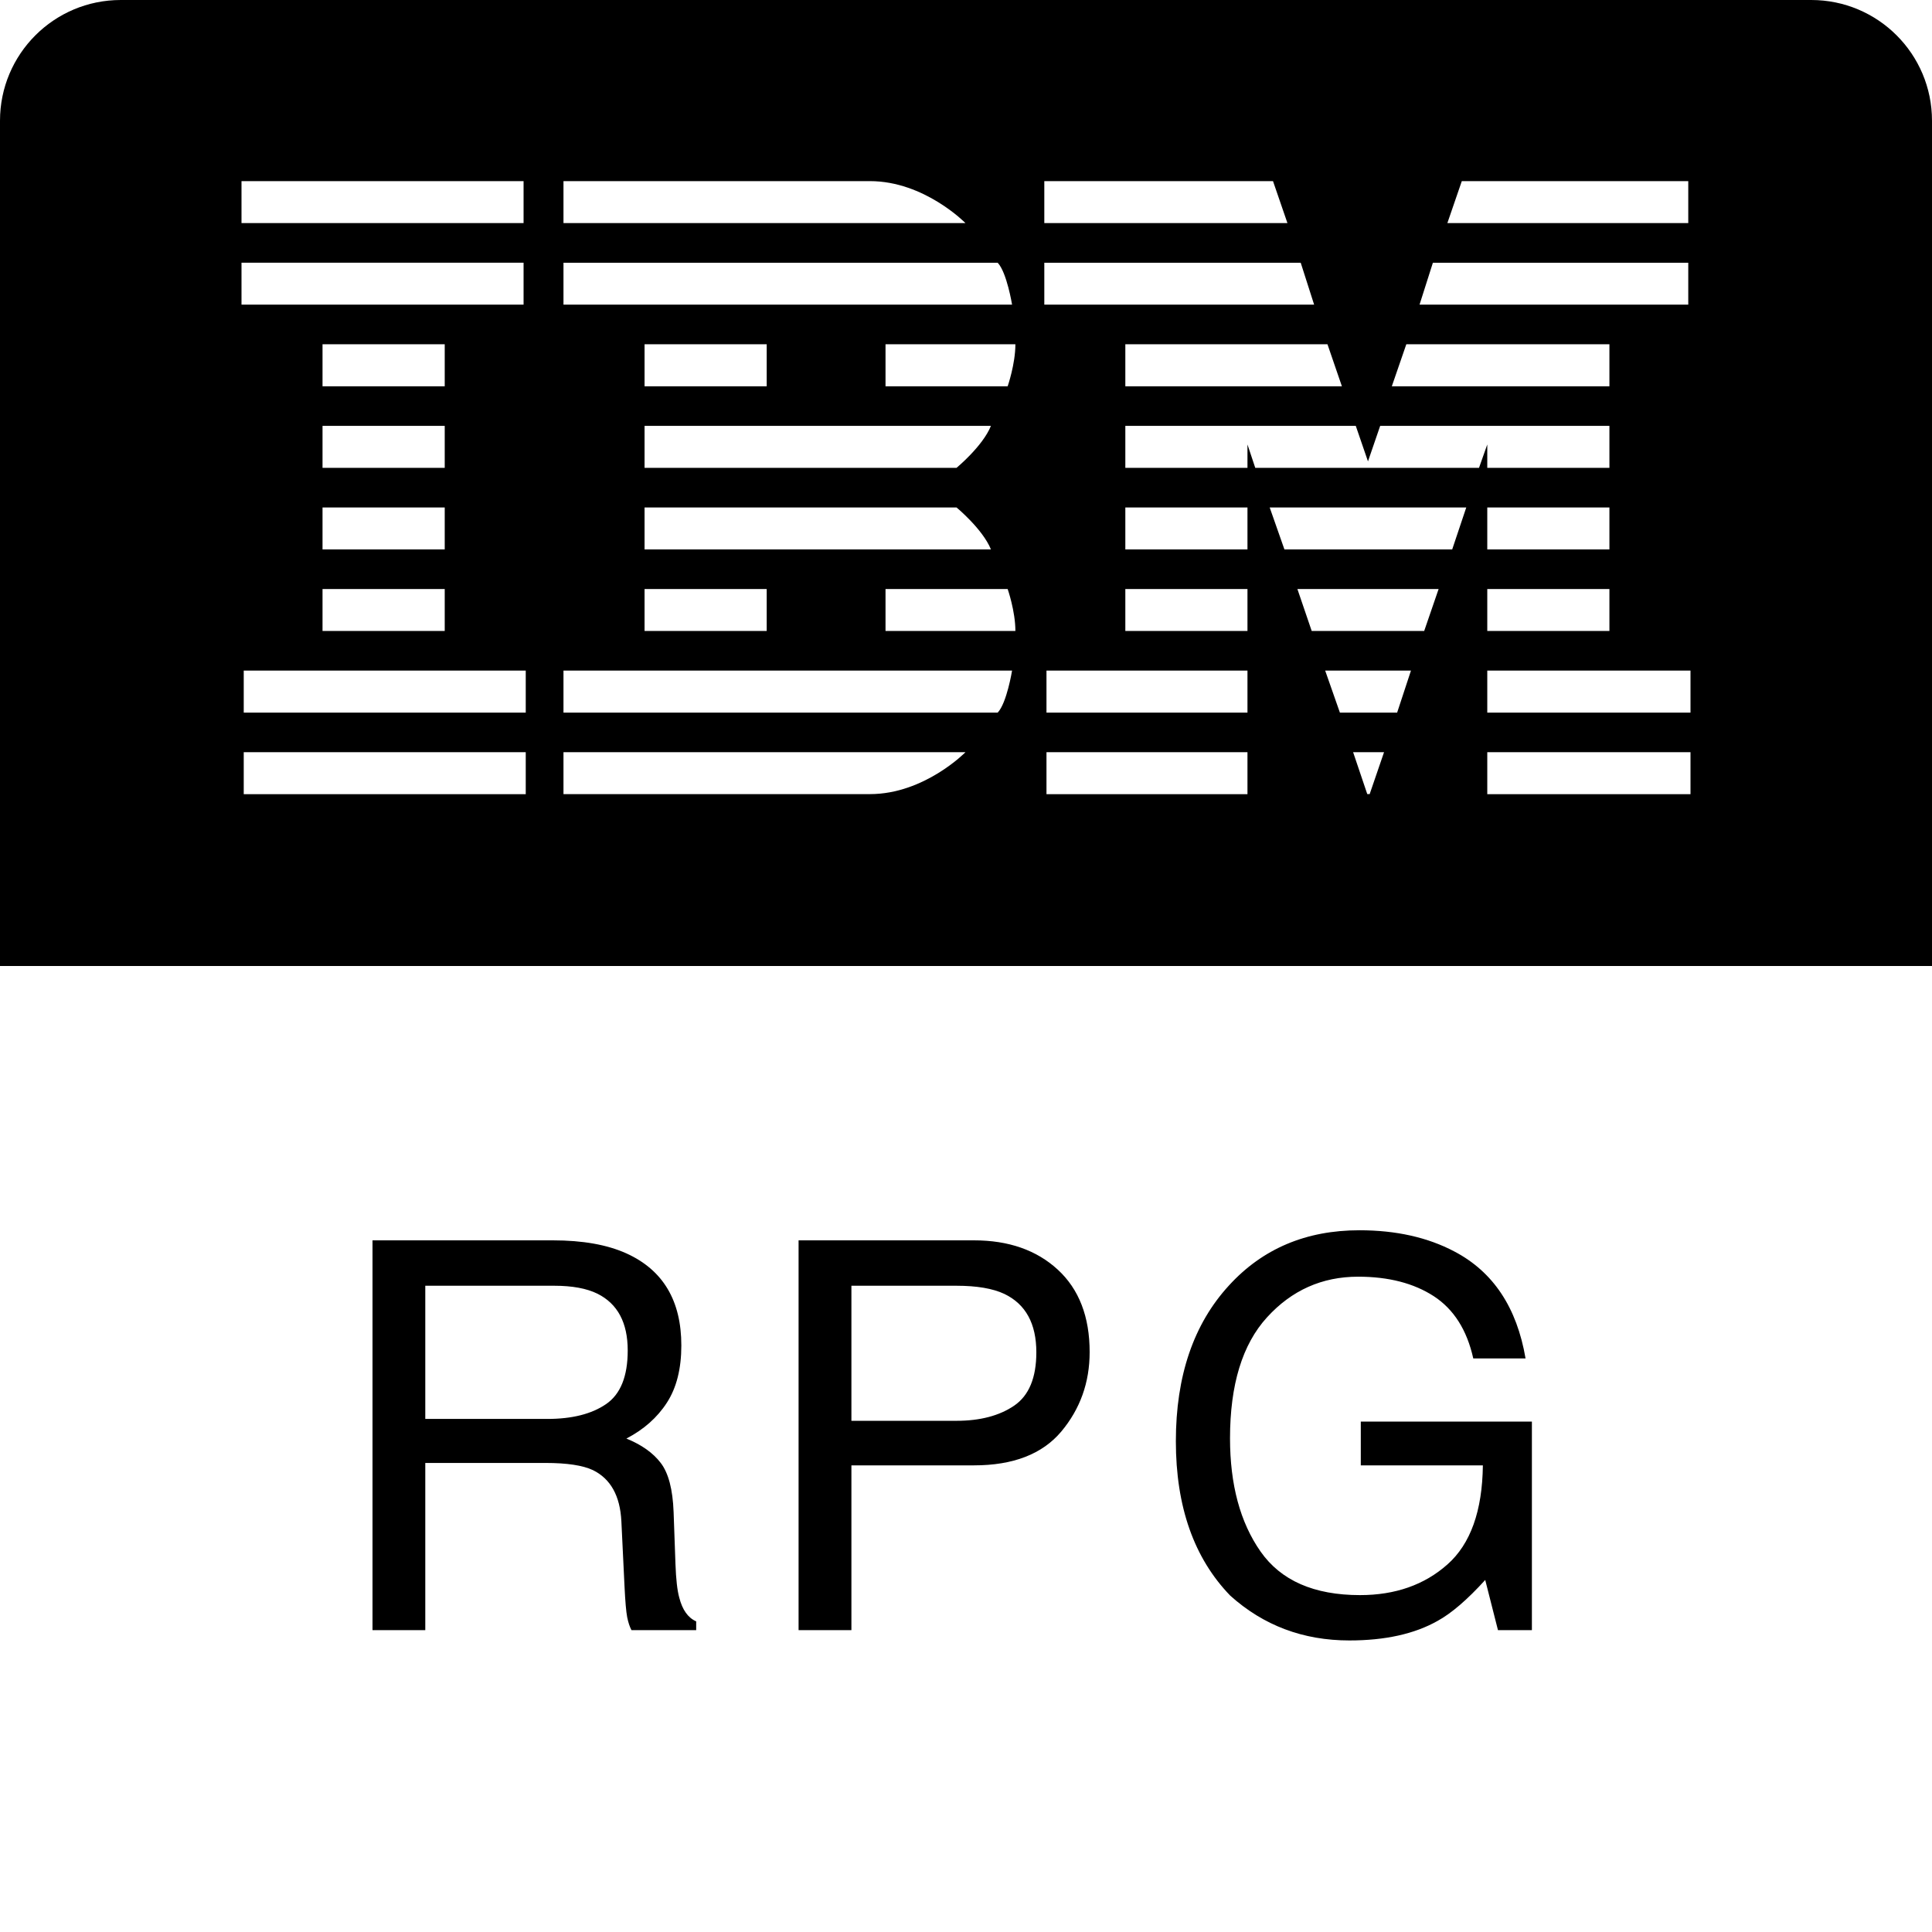 <?xml version="1.0" encoding="UTF-8"?>
<svg width="32px" height="32px" viewBox="0 0 32 32" version="1.1" xmlns="http://www.w3.org/2000/svg" xmlns:xlink="http://www.w3.org/1999/xlink">
    <title>ibmrpg-plain</title>
    <g id="ibmrpg-plain" stroke="none" stroke-width="1" fill="none" fill-rule="evenodd">
        <g id="Group" fill="#000000">
            <path d="M30,0 C31.105,-2.02906125e-16 32,0.895 32,2 L32,16 L0,16 L0,2 C-1.3527075e-16,0.895 0.895,2.02906125e-16 2,0 L30,0 Z M28,12.459 L24.634,12.459 L24.634,13.154 L28,13.154 L28,12.459 Z M20.662,12.459 L17.333,12.459 L17.333,13.154 L20.662,13.154 L20.662,12.459 Z M8.708,12.459 L4.037,12.459 L4.037,13.154 L8.708,13.154 L8.708,12.459 Z M22.924,12.459 L22.412,12.459 L22.646,13.152 L22.686,13.153 L22.924,12.459 Z M15.991,12.459 L9.333,12.459 L9.333,13.153 L14.41,13.153 C15.311,13.153 15.991,12.459 15.991,12.459 Z M28,11.107 L24.634,11.107 L24.634,11.803 L28,11.803 L28,11.107 Z M23.37,11.107 L21.949,11.107 L22.193,11.803 L23.141,11.803 L23.37,11.107 Z M20.662,11.107 L17.333,11.107 L17.333,11.803 L20.662,11.803 L20.662,11.107 Z M16.763,11.107 L9.333,11.107 L9.333,11.803 L16.525,11.803 C16.676,11.644 16.763,11.107 16.763,11.107 Z M8.708,11.107 L4.037,11.107 L4.037,11.803 L8.708,11.803 L8.708,11.107 Z M26.657,9.756 L24.634,9.756 L24.634,10.451 L26.657,10.451 L26.657,9.756 Z M23.828,9.756 L21.489,9.756 L21.726,10.451 L23.589,10.451 L23.828,9.756 Z M20.662,9.756 L18.639,9.756 L18.639,10.451 L20.662,10.451 L20.662,9.756 Z M16.69,9.756 L14.667,9.756 L14.667,10.451 L16.818,10.451 C16.818,10.123 16.69,9.756 16.69,9.756 Z M12.699,9.756 L10.676,9.756 L10.676,10.451 L12.699,10.451 L12.699,9.756 Z M7.366,9.756 L5.342,9.756 L5.342,10.451 L7.366,10.451 L7.366,9.756 Z M15.843,8.405 L10.676,8.405 L10.676,9.1 L16.413,9.1 C16.276,8.763 15.843,8.405 15.843,8.405 Z M7.366,8.405 L5.342,8.405 L5.342,9.1 L7.366,9.1 L7.366,8.405 Z M20.662,8.405 L18.639,8.405 L18.639,9.1 L20.662,9.1 L20.662,8.405 Z M24.286,8.405 L21.03,8.405 L21.274,9.1 L24.053,9.1 L24.286,8.405 Z M26.657,8.405 L24.634,8.405 L24.634,9.1 L26.657,9.1 L26.657,8.405 Z M22.456,7.054 L18.639,7.054 L18.639,7.749 L20.662,7.749 L20.662,7.362 L20.791,7.749 L24.497,7.749 L24.634,7.362 L24.634,7.749 L26.657,7.749 L26.657,7.054 L22.86,7.054 L22.658,7.642 L22.456,7.054 Z M16.413,7.054 L10.676,7.054 L10.676,7.749 L15.843,7.749 C15.843,7.749 16.276,7.392 16.413,7.054 Z M7.366,7.054 L5.342,7.054 L5.342,7.749 L7.366,7.749 L7.366,7.054 Z M26.657,5.702 L23.293,5.702 L23.053,6.398 L26.657,6.398 L26.657,5.702 Z M21.987,5.702 L18.639,5.702 L18.639,6.398 L22.226,6.398 L21.987,5.702 Z M16.818,5.702 L14.667,5.702 L14.667,6.398 L16.69,6.398 C16.69,6.398 16.818,6.03 16.818,5.702 Z M12.699,5.702 L10.676,5.702 L10.676,6.398 L12.699,6.398 L12.699,5.702 Z M7.366,5.702 L5.342,5.702 L5.342,6.398 L7.366,6.398 L7.366,5.702 Z M27.963,4.352 L23.733,4.352 L23.512,5.046 L27.963,5.046 L27.963,4.352 Z M21.544,4.352 L17.297,4.352 L17.297,5.046 L21.766,5.046 L21.544,4.352 Z M16.525,4.352 L9.333,4.352 L9.333,5.046 L16.763,5.046 C16.763,5.046 16.676,4.511 16.525,4.352 Z M8.672,4.351 L4,4.351 L4,5.046 L8.672,5.046 L8.672,4.351 Z M27.963,3 L24.212,3 L23.973,3.695 L27.963,3.695 L27.963,3 Z M21.085,3 L17.297,3 L17.297,3.695 L21.324,3.695 L21.085,3 Z M14.41,3 L9.333,3 L9.333,3.695 L15.991,3.695 C15.991,3.695 15.311,3 14.41,3 Z M8.672,3 L4,3 L4,3.695 L8.672,3.695 L8.672,3 Z" id="Combined-Shape"></path>
            <path d="M7.044,27 L7.044,24.231 L9.035,24.231 C9.392,24.231 9.654,24.271 9.821,24.35 C10.114,24.494 10.271,24.776 10.292,25.198 L10.292,25.198 L10.344,26.275 C10.356,26.527 10.371,26.697 10.388,26.785 C10.406,26.873 10.429,26.944 10.459,27 L10.459,27 L11.531,27 L11.531,26.855 C11.396,26.796 11.302,26.665 11.25,26.459 C11.217,26.339 11.197,26.156 11.188,25.91 L11.188,25.91 L11.157,25.044 C11.143,24.669 11.072,24.398 10.944,24.231 C10.817,24.064 10.627,23.93 10.375,23.827 C10.662,23.678 10.886,23.48 11.045,23.234 C11.205,22.988 11.285,22.671 11.285,22.285 C11.285,21.543 10.982,21.035 10.375,20.76 C10.056,20.616 9.65,20.544 9.158,20.544 L9.158,20.544 L6.17,20.544 L6.17,27 L7.044,27 Z M9.066,23.502 L7.044,23.502 L7.044,21.296 L9.18,21.296 C9.479,21.296 9.717,21.34 9.896,21.428 C10.23,21.595 10.397,21.908 10.397,22.368 C10.397,22.796 10.278,23.092 10.039,23.256 C9.8,23.42 9.476,23.502 9.066,23.502 L9.066,23.502 Z M14.102,27 L14.102,24.271 L16.132,24.271 C16.782,24.271 17.264,24.084 17.578,23.711 C17.891,23.337 18.048,22.898 18.048,22.395 C18.048,21.809 17.872,21.354 17.521,21.03 C17.169,20.706 16.706,20.544 16.132,20.544 L16.132,20.544 L13.227,20.544 L13.227,27 L14.102,27 Z M15.842,23.533 L14.102,23.533 L14.102,21.296 L15.842,21.296 C16.179,21.296 16.444,21.341 16.637,21.432 C16.989,21.602 17.165,21.924 17.165,22.399 C17.165,22.821 17.042,23.115 16.798,23.282 C16.553,23.449 16.234,23.533 15.842,23.533 L15.842,23.533 Z M22.35,27.171 C22.942,27.171 23.43,27.063 23.813,26.846 C24.042,26.72 24.304,26.495 24.6,26.169 L24.6,26.169 L24.811,27 L25.373,27 L25.373,23.546 L22.539,23.546 L22.539,24.271 L24.561,24.271 C24.552,25.027 24.356,25.574 23.974,25.912 C23.592,26.251 23.109,26.42 22.526,26.42 C21.764,26.42 21.215,26.179 20.878,25.697 C20.541,25.215 20.373,24.59 20.373,23.823 C20.373,22.935 20.577,22.267 20.986,21.819 C21.394,21.371 21.897,21.146 22.495,21.146 C22.999,21.146 23.416,21.254 23.748,21.469 C24.079,21.685 24.297,22.028 24.402,22.5 L24.402,22.5 L25.268,22.5 C25.124,21.656 24.732,21.066 24.09,20.729 C23.648,20.495 23.123,20.377 22.517,20.377 C21.632,20.377 20.912,20.682 20.355,21.292 C19.769,21.93 19.476,22.79 19.476,23.871 C19.476,24.955 19.776,25.808 20.377,26.429 C20.928,26.924 21.585,27.171 22.35,27.171 Z" id="RPG" fill-rule="nonzero"></path>
        </g>
    </g>
</svg>